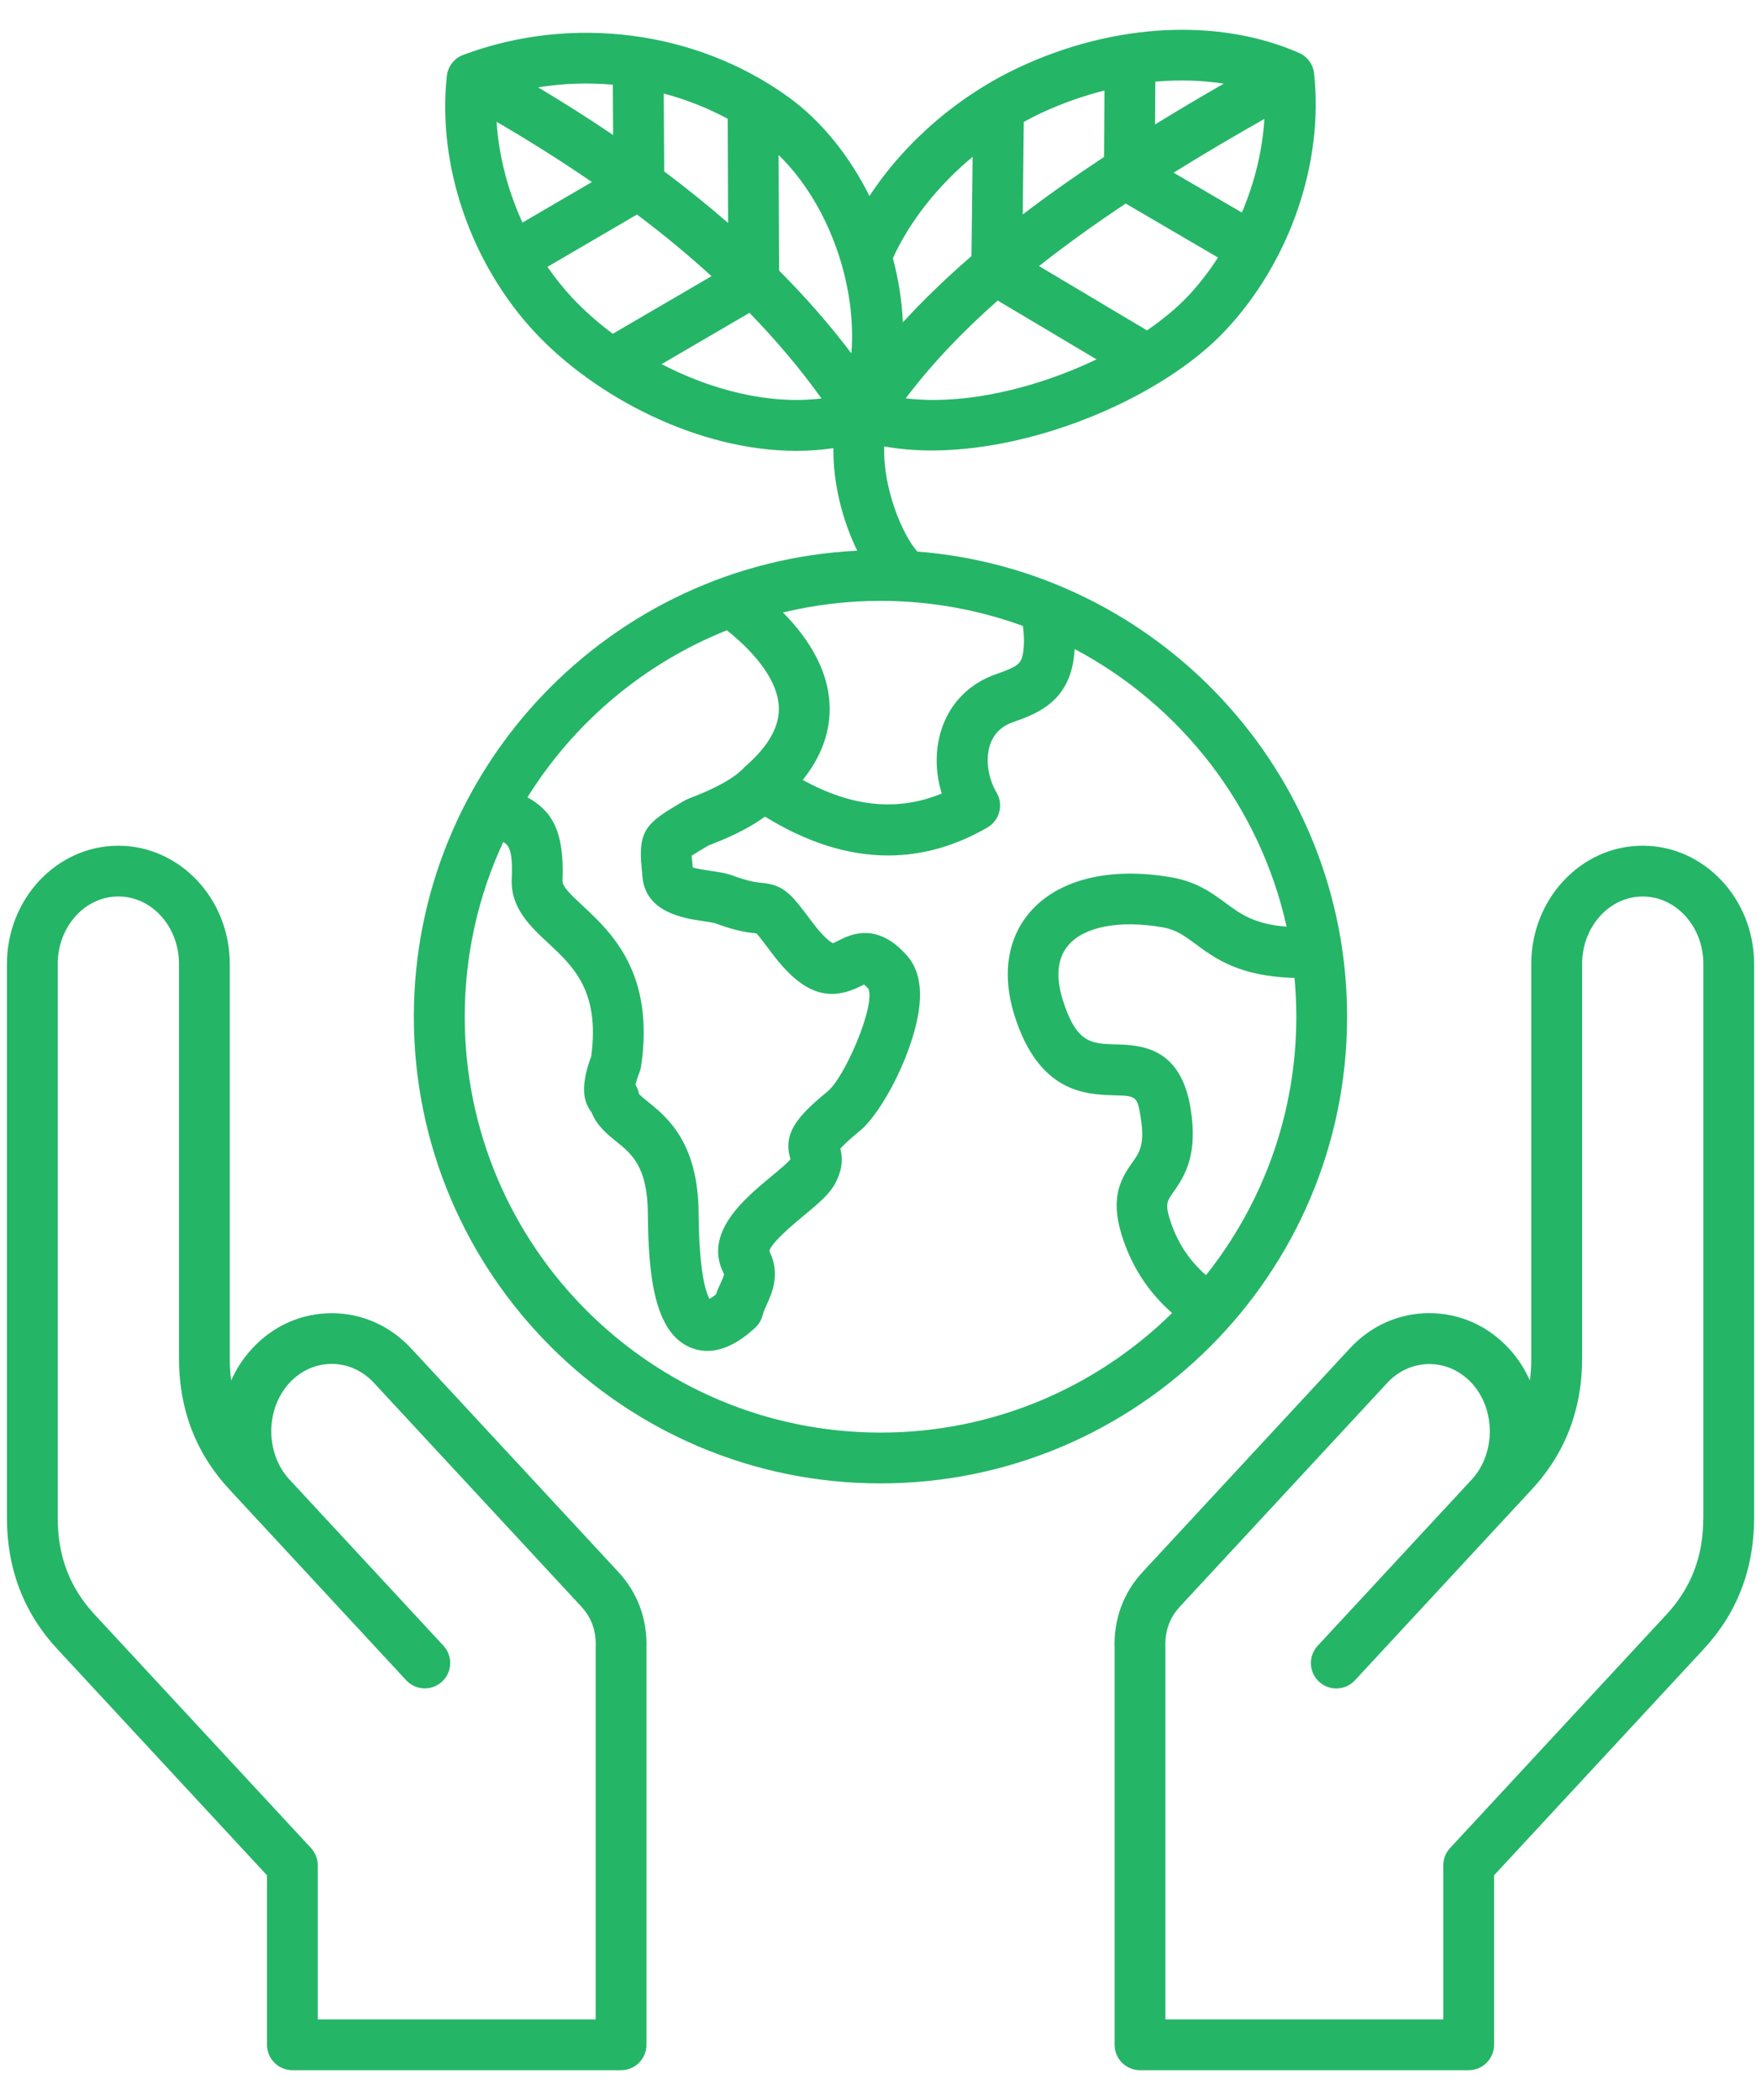 <svg width="52" height="62" viewBox="0 0 52 62" fill="none" xmlns="http://www.w3.org/2000/svg">
<path d="M12.141 39.814C11.52 39.144 10.686 38.774 9.795 38.774C8.904 38.774 8.07 39.142 7.449 39.814C7.186 40.097 6.979 40.417 6.826 40.76C6.799 40.552 6.785 40.337 6.785 40.116V28.462C6.785 26.537 5.309 24.971 3.495 24.971C1.681 24.971 0.205 26.537 0.205 28.462V44.827C0.205 46.326 0.705 47.626 1.693 48.691L7.884 55.371V60.375C7.884 60.789 8.22 61.125 8.634 61.125H18.339C18.753 61.125 19.089 60.789 19.089 60.375V48.685C19.12 47.819 18.834 47.034 18.26 46.415L12.141 39.814ZM17.589 48.671V59.625H9.384V55.076C9.384 54.887 9.313 54.705 9.184 54.566L2.793 47.67C2.06 46.88 1.705 45.95 1.705 44.825V28.46C1.705 27.362 2.508 26.469 3.495 26.469C4.483 26.469 5.285 27.361 5.285 28.46V40.114C5.285 41.612 5.785 42.912 6.773 43.977L7.441 44.699C7.444 44.701 7.446 44.705 7.449 44.707L7.453 44.711L11.994 49.611C12.275 49.915 12.75 49.934 13.054 49.651C13.358 49.37 13.375 48.895 13.094 48.591L8.543 43.68C7.831 42.905 7.833 41.602 8.549 40.83C8.883 40.47 9.325 40.271 9.795 40.271C10.264 40.271 10.706 40.47 11.041 40.83L17.16 47.431C17.469 47.765 17.609 48.159 17.59 48.637C17.589 48.651 17.589 48.661 17.589 48.671ZM48.506 24.97C46.693 24.97 45.216 26.536 45.216 28.461V40.115C45.216 40.337 45.203 40.551 45.175 40.759C45.023 40.416 44.815 40.096 44.553 39.812C43.931 39.142 43.098 38.772 42.206 38.772C41.315 38.772 40.481 39.141 39.86 39.812L33.741 46.414C33.168 47.032 32.881 47.817 32.913 48.684V60.375C32.913 60.789 33.249 61.125 33.663 61.125H43.368C43.781 61.125 44.118 60.789 44.118 60.375V55.37L50.309 48.69C51.296 47.625 51.796 46.325 51.796 44.826V28.461C51.796 26.536 50.32 24.97 48.506 24.97ZM50.296 44.825C50.296 45.949 49.94 46.88 49.209 47.67L42.818 54.566C42.689 54.705 42.618 54.887 42.618 55.076V59.625H34.413V48.671C34.413 48.661 34.413 48.651 34.413 48.641C34.394 48.162 34.534 47.769 34.843 47.435L40.961 40.834C41.295 40.474 41.738 40.275 42.208 40.275C42.676 40.275 43.119 40.474 43.454 40.834C44.171 41.607 44.171 42.916 43.454 43.69L43.45 43.694L38.909 48.594C38.628 48.897 38.645 49.372 38.949 49.654C39.253 49.935 39.728 49.917 40.009 49.614L45.23 43.979C46.218 42.914 46.718 41.614 46.718 40.115V28.461C46.718 27.364 47.52 26.47 48.508 26.47C49.495 26.47 50.298 27.362 50.298 28.461V44.825H50.296ZM39.778 30.02C39.778 22.789 34.178 16.841 27.088 16.285C26.656 15.804 26.069 14.437 26.11 13.181C26.559 13.262 27.028 13.301 27.511 13.301C30.664 13.301 34.38 11.684 36.188 9.754C38.09 7.724 39.091 4.817 38.803 2.167C38.774 1.901 38.604 1.67 38.359 1.562C35.994 0.525 32.916 0.677 30.129 1.971C28.305 2.817 26.725 4.189 25.674 5.787C25.074 4.585 24.24 3.557 23.279 2.864C20.556 0.897 16.878 0.422 13.678 1.621C13.413 1.72 13.226 1.961 13.195 2.242C12.906 4.892 13.909 7.8 15.81 9.829C17.583 11.72 20.614 13.312 23.513 13.312C23.881 13.312 24.248 13.286 24.609 13.232C24.595 14.304 24.894 15.406 25.313 16.26C18.033 16.619 12.22 22.654 12.22 30.021C12.22 37.619 18.401 43.799 25.998 43.799C33.594 43.799 39.778 37.617 39.778 30.02ZM35.611 37.651C35.14 37.237 34.808 36.747 34.6 36.166C34.386 35.567 34.448 35.481 34.653 35.192C35.023 34.671 35.366 34.054 35.159 32.741C34.866 30.892 33.661 30.857 32.943 30.837C32.219 30.816 31.783 30.804 31.38 29.516C31.231 29.039 31.14 28.371 31.555 27.899C32.031 27.355 33.069 27.161 34.329 27.38C34.731 27.45 34.97 27.626 35.301 27.871C35.886 28.304 36.6 28.83 38.225 28.874C38.26 29.251 38.279 29.632 38.279 30.019C38.278 32.901 37.279 35.555 35.611 37.651ZM30.198 19.339C30.139 19.61 30.026 19.69 29.398 19.911C28.655 20.172 28.099 20.716 27.834 21.441C27.608 22.06 27.603 22.764 27.808 23.429C26.511 23.965 25.158 23.831 23.705 23.029C24.265 22.327 24.531 21.58 24.496 20.797C24.455 19.88 23.984 18.957 23.12 18.084C24.044 17.861 25.008 17.741 26 17.741C27.476 17.741 28.893 18.004 30.205 18.482C30.249 18.827 30.246 19.115 30.198 19.339ZM26.745 11.762C27.509 10.745 28.431 9.784 29.461 8.874L32.378 10.611C30.605 11.462 28.484 11.972 26.745 11.762ZM33.869 9.755L30.681 7.856C31.495 7.214 32.355 6.599 33.24 6.01L35.966 7.604C35.706 8.006 35.415 8.385 35.094 8.729C34.759 9.084 34.343 9.43 33.869 9.755ZM34.655 5.099C35.543 4.546 36.443 4.017 37.336 3.511C37.279 4.439 37.049 5.386 36.671 6.276L34.655 5.099ZM36.135 2.47C35.459 2.859 34.781 3.259 34.108 3.674L34.115 2.412C34.81 2.35 35.49 2.369 36.135 2.47ZM32.614 2.672L32.601 4.634C31.779 5.177 30.973 5.742 30.2 6.332L30.231 3.6C30.405 3.505 30.581 3.414 30.76 3.33C31.369 3.047 31.991 2.83 32.614 2.672ZM28.72 4.63L28.686 7.561C27.963 8.187 27.283 8.839 26.661 9.517C26.633 8.896 26.535 8.26 26.366 7.621C26.869 6.524 27.7 5.479 28.72 4.63ZM25.141 10.435C24.509 9.599 23.798 8.784 23.006 7.989L22.991 4.576C24.46 6.007 25.304 8.38 25.141 10.435ZM19.613 5.061L19.599 2.762C20.255 2.936 20.89 3.185 21.488 3.507L21.5 6.584C20.908 6.067 20.279 5.561 19.613 5.061ZM18.096 2.501L18.105 3.987C17.404 3.511 16.665 3.042 15.891 2.579C16.623 2.461 17.365 2.436 18.096 2.501ZM17.478 5.375L15.428 6.572C14.994 5.622 14.726 4.599 14.664 3.596C15.664 4.18 16.601 4.772 17.478 5.375ZM16.906 8.802C16.638 8.516 16.391 8.206 16.166 7.879L18.81 6.334C19.6 6.93 20.333 7.536 21.01 8.155L18.095 9.855C17.655 9.527 17.253 9.172 16.906 8.802ZM19.535 10.752L22.131 9.237C22.93 10.059 23.638 10.9 24.258 11.765C22.721 11.956 21.021 11.521 19.535 10.752ZM21.464 18.61C22.424 19.379 22.966 20.17 22.998 20.864C23.024 21.44 22.698 22.027 22.029 22.61C22.008 22.627 21.989 22.647 21.97 22.667C21.584 23.086 20.771 23.407 20.465 23.529C20.331 23.581 20.258 23.611 20.184 23.655L20.079 23.717C19.131 24.276 18.836 24.505 18.944 25.595C18.953 25.679 18.961 25.772 18.97 25.88C19.056 26.946 20.204 27.115 20.755 27.196C20.889 27.216 21.07 27.242 21.13 27.265C21.774 27.504 22.128 27.54 22.34 27.56C22.446 27.681 22.648 27.95 22.776 28.122C23.676 29.325 24.444 29.612 25.426 29.112C25.454 29.099 25.485 29.082 25.514 29.069C25.544 29.094 25.588 29.134 25.645 29.199C25.85 29.702 24.945 31.811 24.436 32.227C23.516 32.981 23.115 33.475 23.341 34.225L23.339 34.229C23.268 34.327 22.974 34.571 22.779 34.732C21.976 35.397 20.764 36.404 21.368 37.594C21.378 37.612 21.38 37.624 21.38 37.624C21.378 37.666 21.318 37.8 21.278 37.889C21.234 37.985 21.183 38.096 21.138 38.222C21.056 38.287 20.994 38.326 20.95 38.35C20.844 38.162 20.643 37.575 20.629 35.806C20.613 33.722 19.686 32.976 19.133 32.53C19.038 32.454 18.911 32.351 18.869 32.299C18.851 32.202 18.816 32.111 18.765 32.031C18.785 31.944 18.821 31.816 18.883 31.661C18.904 31.609 18.921 31.545 18.93 31.489C19.339 28.729 18.051 27.53 17.199 26.736C16.893 26.451 16.603 26.181 16.61 26.019C16.675 24.49 16.264 23.926 15.575 23.542C16.953 21.331 19.015 19.587 21.464 18.61ZM13.723 30.02C13.723 28.179 14.131 26.431 14.86 24.862C15.02 24.954 15.148 25.094 15.111 25.956C15.075 26.81 15.661 27.355 16.178 27.836C16.934 28.54 17.716 29.267 17.458 31.19C17.106 32.125 17.286 32.516 17.348 32.647C17.38 32.719 17.421 32.785 17.469 32.845C17.623 33.24 17.933 33.49 18.193 33.7C18.649 34.066 19.119 34.446 19.13 35.82C19.144 37.604 19.304 39.317 20.369 39.779C20.536 39.851 20.71 39.887 20.888 39.887C21.333 39.887 21.805 39.659 22.3 39.202C22.409 39.102 22.485 38.972 22.52 38.829C22.544 38.732 22.59 38.63 22.645 38.51C22.798 38.175 23.051 37.617 22.718 36.939C22.779 36.684 23.449 36.129 23.739 35.889C24.158 35.541 24.489 35.266 24.661 34.944C24.893 34.51 24.88 34.181 24.815 33.915C24.893 33.826 25.055 33.664 25.39 33.389C26.073 32.829 27.041 30.947 27.155 29.63C27.206 29.037 27.086 28.569 26.798 28.234C25.899 27.192 25.095 27.601 24.751 27.775C24.703 27.8 24.633 27.835 24.595 27.849C24.544 27.826 24.346 27.712 23.981 27.224C23.37 26.406 23.164 26.131 22.495 26.067C22.339 26.052 22.125 26.032 21.656 25.859C21.449 25.781 21.22 25.747 20.978 25.712C20.835 25.691 20.595 25.656 20.456 25.612C20.451 25.554 20.445 25.5 20.44 25.449C20.434 25.386 20.428 25.32 20.423 25.265C20.523 25.199 20.685 25.104 20.844 25.01L20.92 24.965C20.945 24.955 20.979 24.941 21.02 24.925C21.349 24.795 22.016 24.53 22.589 24.112C23.828 24.876 25.041 25.259 26.223 25.259C27.225 25.259 28.206 24.984 29.158 24.432C29.33 24.332 29.456 24.167 29.506 23.975C29.558 23.782 29.529 23.576 29.429 23.405C29.163 22.951 29.091 22.382 29.246 21.959C29.358 21.654 29.578 21.441 29.9 21.327C30.541 21.101 31.421 20.791 31.668 19.659C31.701 19.502 31.723 19.337 31.733 19.164C34.869 20.825 37.203 23.806 37.991 27.361C37.043 27.289 36.628 26.985 36.196 26.666C35.795 26.37 35.34 26.034 34.589 25.904C32.783 25.591 31.268 25.959 30.43 26.912C29.749 27.689 29.579 28.774 29.951 29.966C30.673 32.276 32.069 32.316 32.903 32.34C33.544 32.359 33.583 32.36 33.681 32.98C33.811 33.796 33.653 34.019 33.434 34.326C33.054 34.86 32.75 35.441 33.191 36.674C33.486 37.499 33.954 38.191 34.61 38.769C32.393 40.95 29.354 42.299 26.004 42.299C19.23 42.297 13.723 36.79 13.723 30.02Z" fill="#25B567"/>
</svg>
